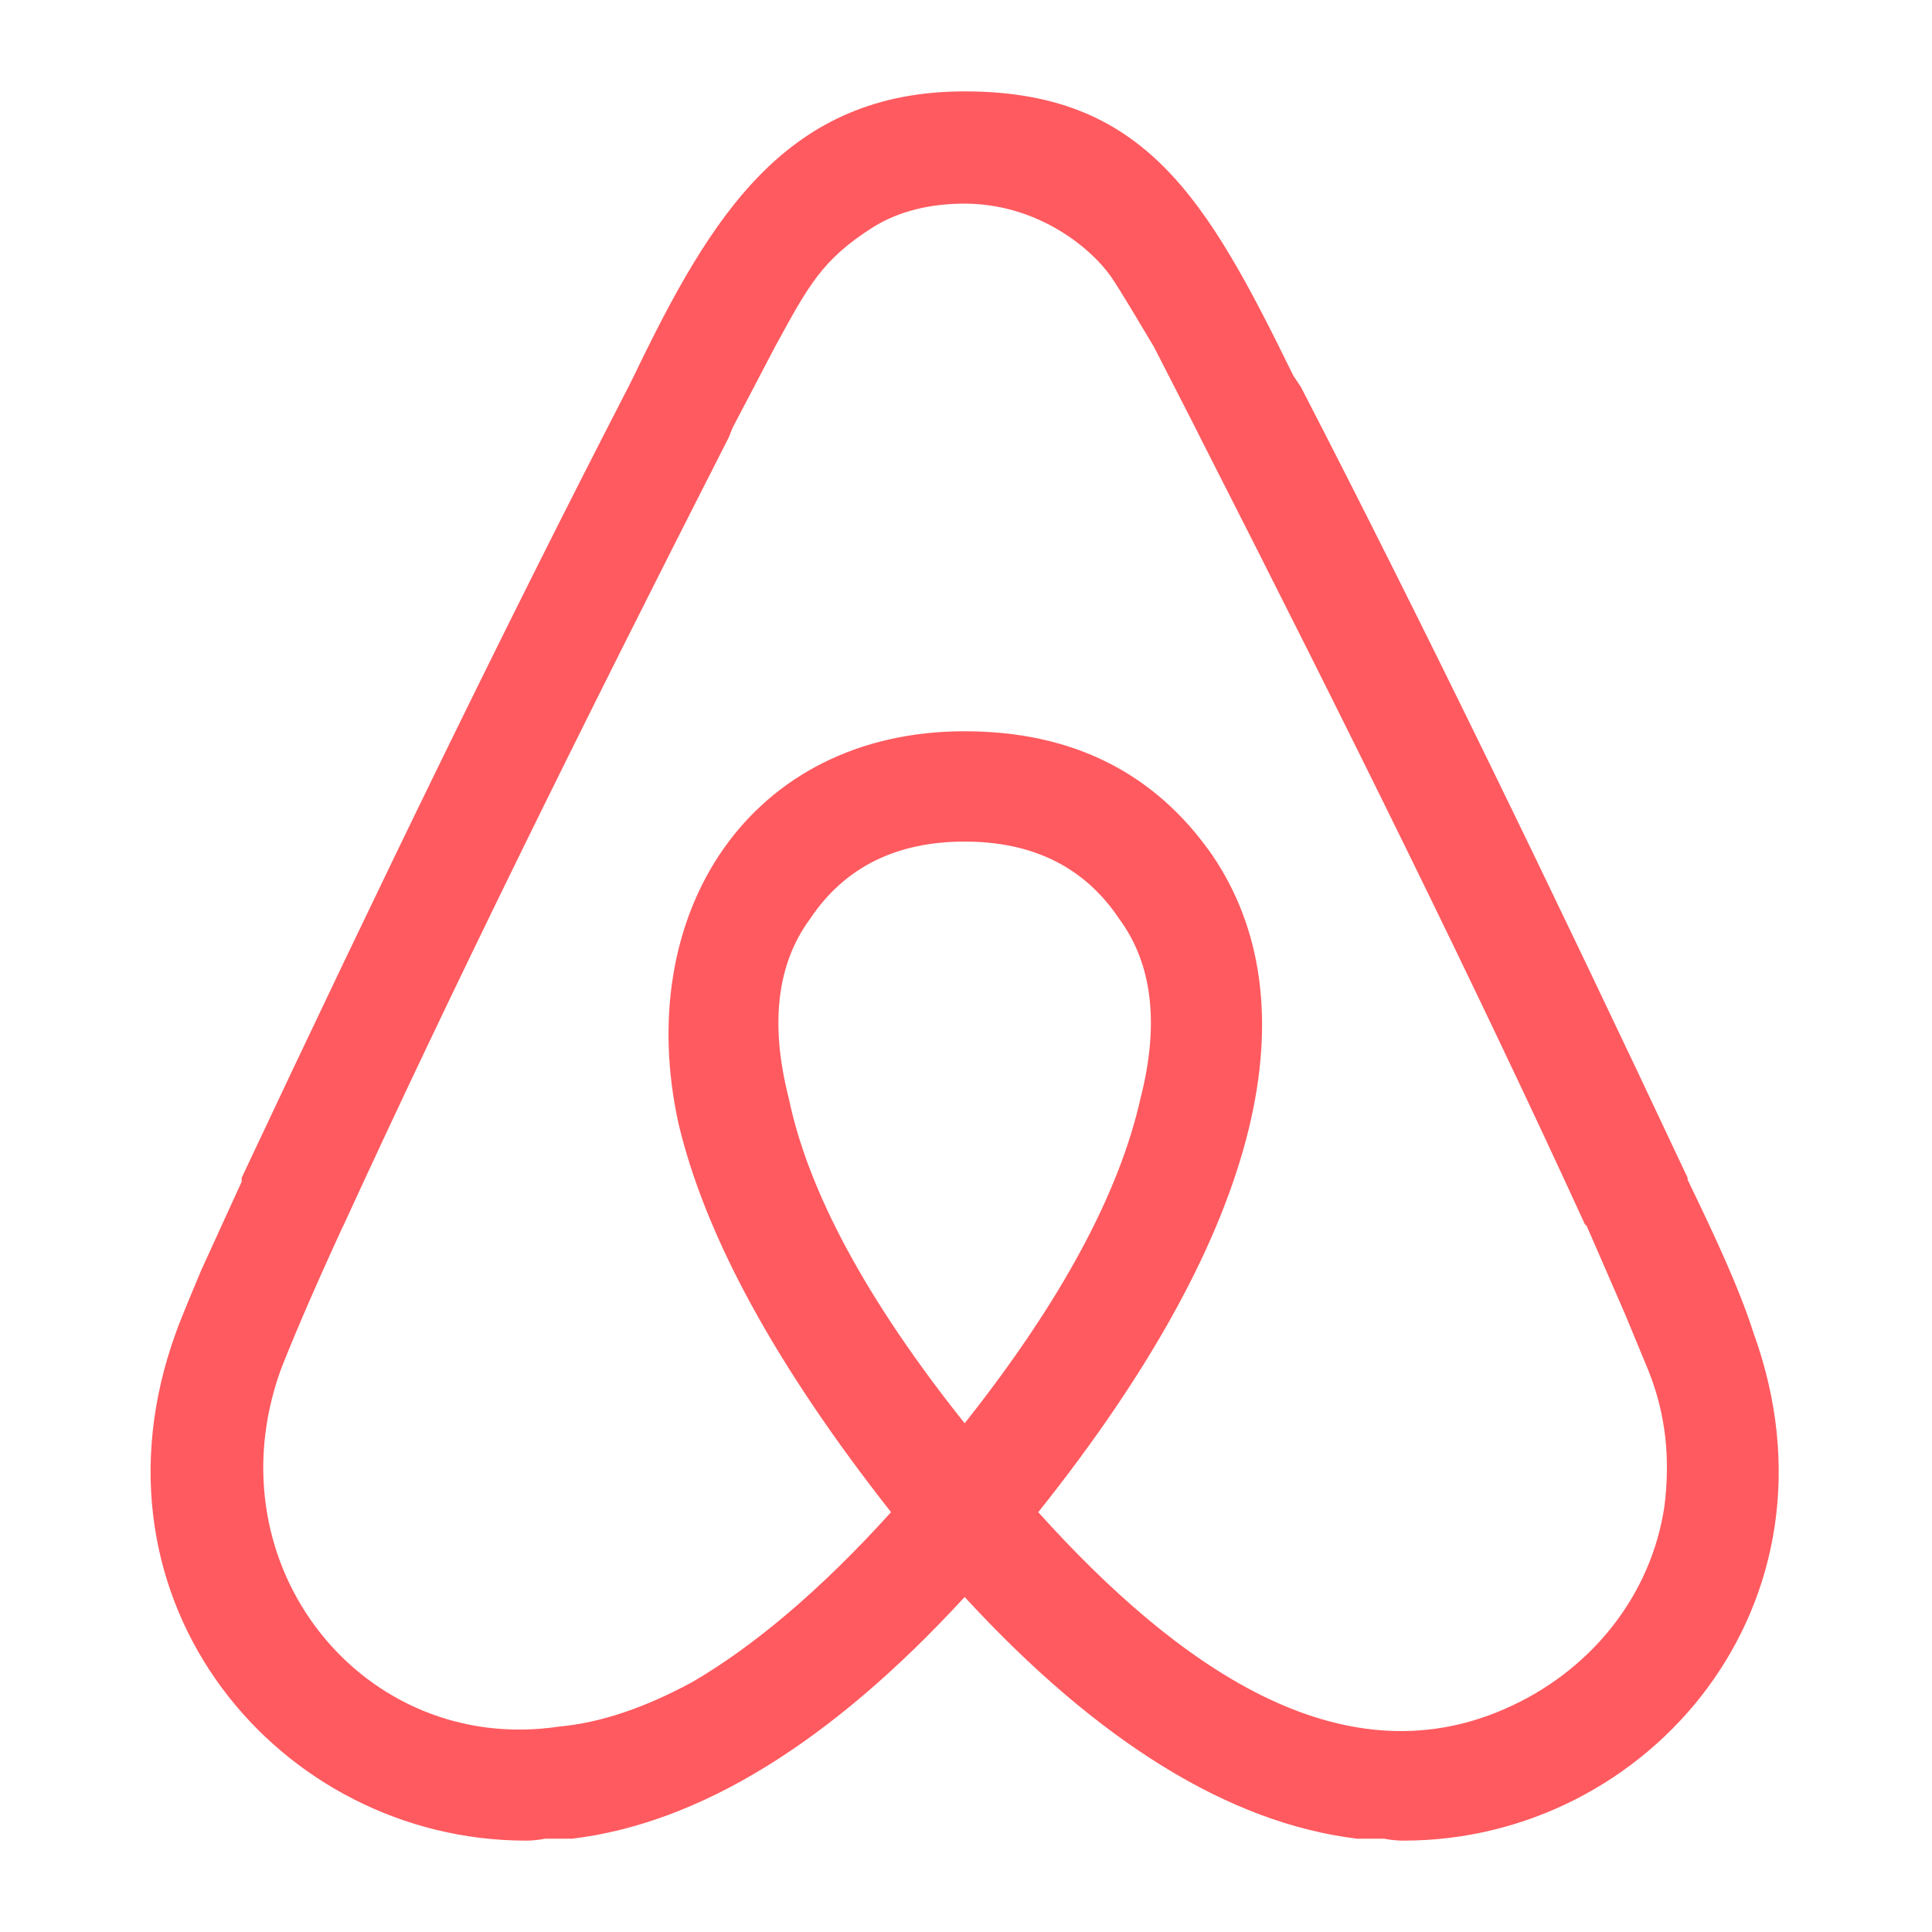 <svg xmlns="http://www.w3.org/2000/svg" viewBox="0 0 1000 1000" width="1000" height="1000">
  <path d="M499.3 736.7c-51-64-81-120.1-91-168.1-10-39-6-70 11-93 18-27 45-40 80-40s62 13 80 40c17 23 21 54 11 93-11 49-41 105-91 168.1zm362.2 43c-7 47-39 86-83 105-85 37-169.1-22-241.1-102 119.1-149.1 141.1-265.1 90-340.2-30-43-73-64-128.1-64-111 0-172.1 94-148.1 203.1 14 59 51 126.1 110 201.1-37 41-72 70-103 88-24 13-47 21-69 23-101 15-180.1-83-144.1-184.1 5-13 15-37 32-74l1-2c55-120.1 122.1-256.1 199.1-407.2l2-5 22-42c17-31 24-45 51-62 13-8 29-12 47-12 36 0 64 21 76 38 6 9 13 21 22 36l21 41 3 6c77 151.1 144.1 287.1 199.1 407.2l1 1 20 46 12 29c9.2 23.1 11.2 46.1 8.2 70.1zm46-90.1c-7-22-19-48-34-79v-1c-71-151.1-137.1-287.1-200.1-409.2l-4-6c-45-92-77-147.1-170.1-147.1-92 0-131.1 64-171.1 147.1l-3 6c-63 122.1-129.1 258.1-200.1 409.2v2l-21 46c-8 19-12 29-13 32-51 140.1 54 263.1 181.1 263.1 1 0 5 0 10-1h14c66-8 134.1-50 203.1-125.1 69 75 137.1 117.1 203.1 125.1h14c5 1 9 1 10 1 127.1.1 232.1-123 181.1-263.1z" fill="#FF5A5F"/>
</svg> 